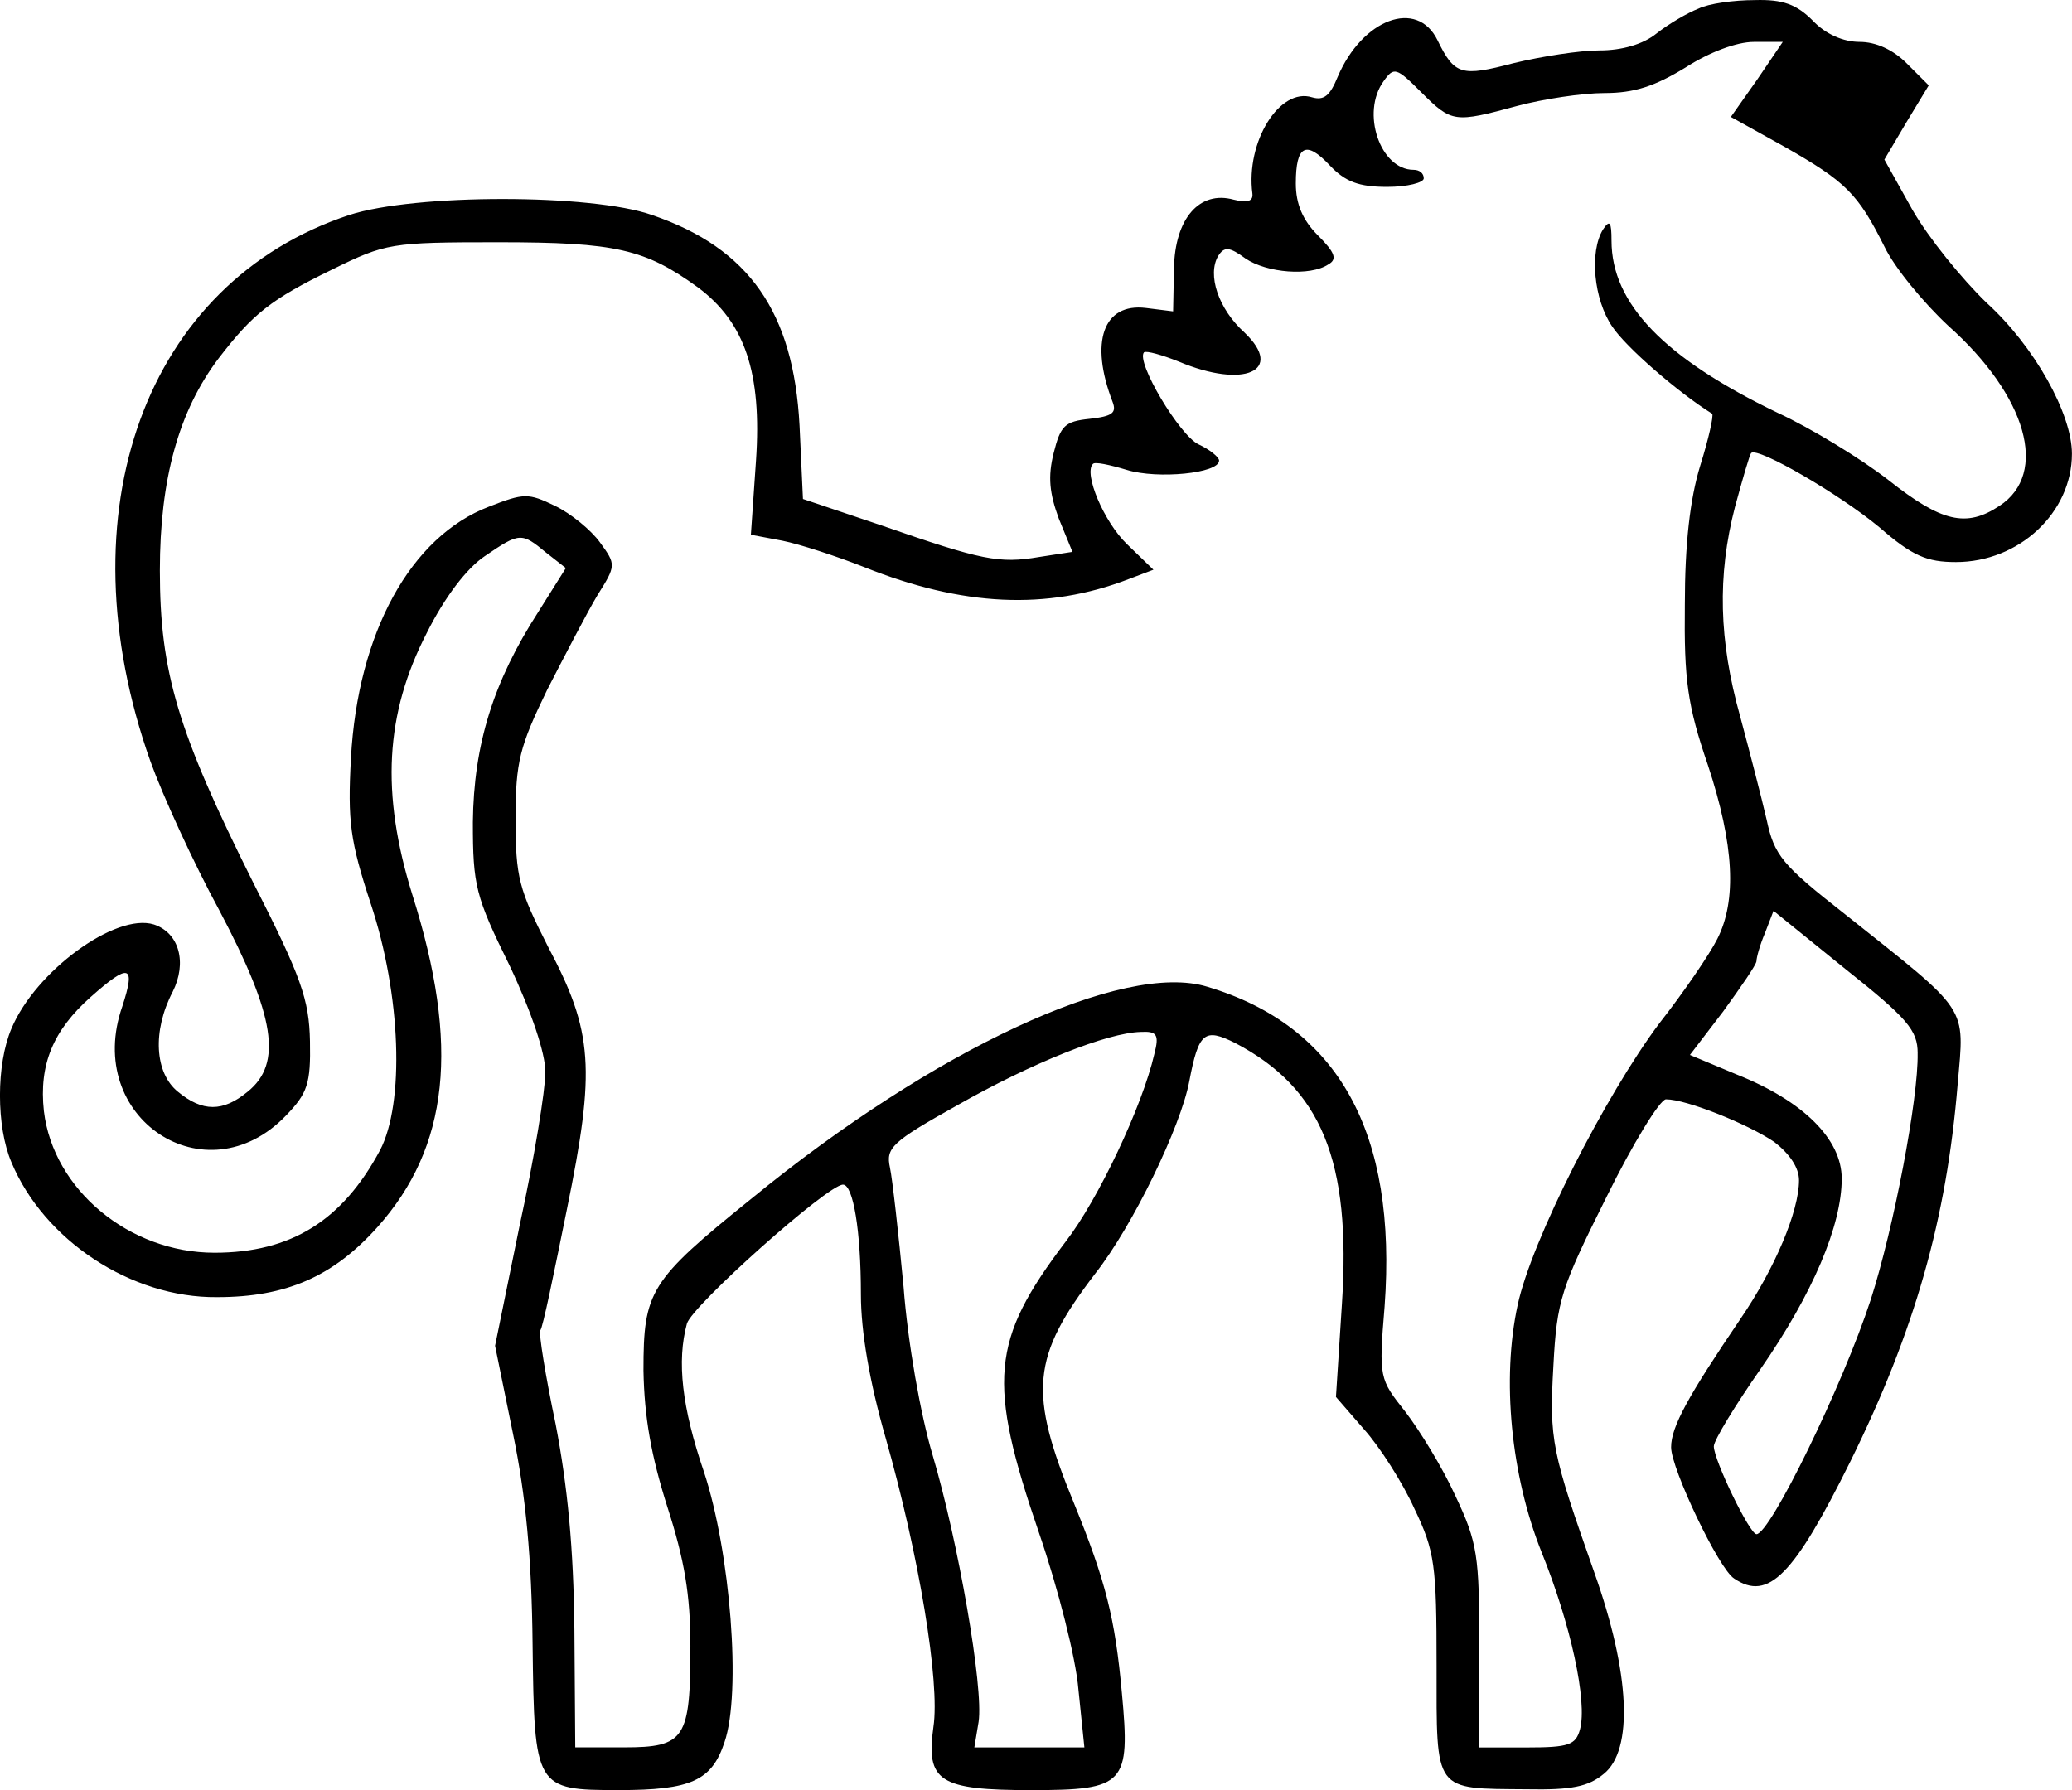 <?xml version="1.0" encoding="UTF-8" standalone="no"?>
<!-- Created with Inkscape (http://www.inkscape.org/) -->

<svg
   xmlns:dc="http://purl.org/dc/elements/1.1/"
   xmlns:cc="http://creativecommons.org/ns#"
   xmlns:rdf="http://www.w3.org/1999/02/22-rdf-syntax-ns#"
   xmlns:svg="http://www.w3.org/2000/svg"
   xmlns="http://www.w3.org/2000/svg"
   xmlns:sodipodi="http://sodipodi.sourceforge.net/DTD/sodipodi-0.dtd"
   xmlns:inkscape="http://www.inkscape.org/namespaces/inkscape"
   width="85.707mm"
   height="74.052mm"
   viewBox="0 0 85.707 74.052"
   version="1.1"
   id="svg4270"
   inkscape:version="0.92.4 (5da689c313, 2019-01-14)"
   sodipodi:docname="horse.svg">
  <defs
     id="defs4264" />
  <sodipodi:namedview
     id="base"
     pagecolor="#ffffff"
     bordercolor="#666666"
     borderopacity="1.0"
     inkscape:pageopacity="0.0"
     inkscape:pageshadow="2"
     inkscape:zoom="0.35"
     inkscape:cx="-102.31904"
     inkscape:cy="-277.20251"
     inkscape:document-units="mm"
     inkscape:current-layer="layer1"
     showgrid="false"
     fit-margin-top="0"
     fit-margin-left="0"
     fit-margin-right="0"
     fit-margin-bottom="0"
     inkscape:window-width="1920"
     inkscape:window-height="1017"
     inkscape:window-x="1912"
     inkscape:window-y="-8"
     inkscape:window-maximized="1" />
  <g
     inkscape:label="Layer 1"
     inkscape:groupmode="layer"
     id="layer1"
     transform="translate(-10.063,-1.438)">
    <path
       style="fill:#000000;stroke:none;stroke-width:0.035"
       inkscape:connector-curvature="0"
       id="path20-6"
       d="m 80.319,1.795 c -0.459,0.176 -1.235,0.635 -1.729,1.023 -0.564,0.459 -1.446,0.706 -2.364,0.706 -0.811,0 -2.399,0.247 -3.563,0.529 C 70.511,4.617 70.229,4.547 69.524,3.1 68.677,1.372 66.419,2.218 65.396,4.617 65.079,5.393 64.832,5.605 64.338,5.464 62.997,5.04 61.586,7.298 61.868,9.45 c 0.035,0.318 -0.212,0.388 -0.776,0.247 -1.411,-0.388 -2.434,0.776 -2.469,2.858 l -0.035,1.764 -1.129,-0.141 c -1.764,-0.212 -2.328,1.411 -1.376,3.881 0.176,0.459 0,0.6 -0.953,0.706 -1.023,0.106 -1.199,0.282 -1.482,1.411 -0.247,0.988 -0.176,1.658 0.212,2.716 l 0.564,1.376 -1.376,0.212 C 51.391,24.761 50.685,24.62 46.523,23.173 L 43.277,22.08 43.136,19.046 c -0.247,-4.692 -2.081,-7.338 -6.103,-8.714 -2.505,-0.882 -9.807,-0.882 -12.524,0 -8.431,2.787 -11.889,12.277 -8.22,22.613 0.494,1.376 1.764,4.163 2.857,6.174 2.293,4.339 2.611,6.315 1.164,7.479 -1.023,0.847 -1.87,0.847 -2.893,0 -0.953,-0.776 -1.058,-2.505 -0.212,-4.128 0.6,-1.199 0.282,-2.434 -0.776,-2.787 -1.587,-0.494 -4.904,1.94 -5.891,4.304 -0.635,1.482 -0.635,4.057 0,5.539 1.341,3.21 4.939,5.609 8.502,5.574 2.857,0 4.798,-0.847 6.632,-2.893 2.963,-3.316 3.422,-7.514 1.446,-13.758 -1.305,-4.198 -1.129,-7.479 0.6,-10.83 0.741,-1.482 1.658,-2.681 2.399,-3.175 1.446,-0.988 1.517,-0.988 2.54,-0.141 l 0.811,0.635 -1.129,1.799 c -1.87,2.893 -2.681,5.503 -2.716,8.714 0,2.611 0.106,3.069 1.517,5.927 0.917,1.94 1.482,3.634 1.482,4.41 0,0.741 -0.459,3.563 -1.058,6.315 l -1.023,5.009 0.741,3.634 c 0.529,2.54 0.776,5.151 0.811,8.714 0.071,5.962 0.106,6.032 3.563,6.032 2.999,0 3.845,-0.388 4.374,-1.976 0.706,-2.046 0.247,-7.867 -0.847,-11.183 -0.917,-2.681 -1.129,-4.586 -0.706,-6.138 0.212,-0.741 5.821,-5.75 6.456,-5.75 0.423,0 0.741,1.905 0.741,4.551 0,1.517 0.353,3.598 1.023,5.927 1.376,4.833 2.258,10.125 1.976,11.959 -0.318,2.258 0.247,2.611 4.057,2.611 3.881,0 4.092,-0.247 3.739,-4.022 -0.282,-3.104 -0.67,-4.621 -1.976,-7.832 -1.905,-4.621 -1.764,-6.068 0.882,-9.525 1.552,-1.976 3.528,-6.068 3.881,-7.938 0.388,-2.046 0.635,-2.223 1.905,-1.587 3.563,1.87 4.798,4.868 4.41,10.795 l -0.247,3.845 1.164,1.341 c 0.635,0.706 1.587,2.187 2.081,3.281 0.847,1.764 0.917,2.328 0.917,6.491 0,5.292 -0.141,5.08 3.739,5.115 1.834,0.035 2.54,-0.106 3.175,-0.635 1.235,-0.988 1.094,-4.163 -0.388,-8.326 -1.764,-5.009 -1.87,-5.468 -1.693,-8.573 0.141,-2.681 0.318,-3.21 2.187,-6.95 1.094,-2.223 2.223,-4.057 2.469,-4.057 0.847,0 3.387,1.023 4.48,1.764 0.635,0.494 1.023,1.058 1.023,1.587 0,1.27 -0.988,3.634 -2.434,5.75 -2.152,3.175 -2.857,4.445 -2.857,5.292 0,0.882 1.976,5.045 2.611,5.433 1.411,0.953 2.469,-0.141 4.798,-4.833 2.681,-5.433 3.986,-10.054 4.445,-15.628 0.282,-3.281 0.529,-2.893 -4.657,-7.02 -2.611,-2.046 -2.928,-2.434 -3.246,-3.916 -0.212,-0.917 -0.706,-2.822 -1.094,-4.269 -0.882,-3.14 -0.953,-5.821 -0.212,-8.678 0.318,-1.164 0.6,-2.152 0.67,-2.223 0.282,-0.247 3.634,1.693 5.292,3.069 1.376,1.199 1.976,1.446 3.175,1.446 2.611,0 4.798,-2.046 4.798,-4.48 0,-1.658 -1.552,-4.445 -3.528,-6.244 -1.023,-0.988 -2.399,-2.681 -3.069,-3.845 L 88.009,8.039 88.926,6.487 89.844,4.97 88.926,4.053 c -0.564,-0.564 -1.27,-0.882 -1.94,-0.882 -0.67,0 -1.411,-0.318 -1.94,-0.882 -0.67,-0.67 -1.235,-0.882 -2.399,-0.847 -0.847,0 -1.905,0.141 -2.328,0.353 z m 2.434,2.928 -1.094,1.552 2.223,1.235 c 2.54,1.446 3.034,1.94 4.128,4.128 0.423,0.882 1.623,2.328 2.646,3.281 3.246,2.893 4.163,6.103 2.117,7.444 -1.376,0.917 -2.399,0.67 -4.586,-1.058 -1.129,-0.882 -3.21,-2.152 -4.586,-2.787 -4.692,-2.258 -6.879,-4.516 -6.879,-7.126 0,-0.776 -0.071,-0.882 -0.353,-0.459 -0.564,0.917 -0.388,2.893 0.388,4.022 0.564,0.847 2.716,2.716 4.128,3.598 0.071,0.071 -0.141,1.023 -0.494,2.152 -0.423,1.376 -0.635,3.246 -0.635,5.75 -0.035,3.104 0.106,4.163 0.953,6.632 1.094,3.316 1.199,5.609 0.388,7.197 -0.318,0.635 -1.376,2.187 -2.399,3.493 -2.223,2.963 -5.292,8.996 -5.856,11.642 -0.67,3.069 -0.282,7.056 0.988,10.231 1.199,2.963 1.905,6.174 1.587,7.338 -0.176,0.635 -0.459,0.741 -2.187,0.741 h -1.976 v -4.163 c 0,-3.775 -0.071,-4.304 -0.988,-6.244 -0.529,-1.164 -1.482,-2.716 -2.081,-3.493 C 67.125,58.486 67.09,58.451 67.336,55.488 67.866,48.291 65.431,43.881 59.999,42.258 c -3.457,-1.058 -11.289,2.575 -18.874,8.784 -4.198,3.387 -4.445,3.81 -4.445,7.091 0.035,1.94 0.318,3.528 0.988,5.644 0.706,2.187 0.953,3.634 0.953,5.75 0,3.845 -0.212,4.198 -2.752,4.198 h -2.011 l -0.035,-4.868 c -0.035,-3.387 -0.282,-5.927 -0.776,-8.502 -0.423,-2.011 -0.706,-3.775 -0.635,-3.881 0.106,-0.106 0.564,-2.364 1.094,-4.974 1.199,-5.856 1.094,-7.373 -0.776,-10.901 -1.199,-2.364 -1.341,-2.857 -1.341,-5.292 0,-2.364 0.176,-2.999 1.305,-5.327 0.741,-1.446 1.658,-3.21 2.081,-3.916 0.776,-1.235 0.776,-1.27 0.106,-2.187 -0.353,-0.494 -1.199,-1.199 -1.87,-1.517 -1.094,-0.529 -1.27,-0.529 -2.716,0.035 -3.246,1.235 -5.433,5.221 -5.715,10.407 -0.141,2.611 -0.035,3.422 0.811,5.997 1.27,3.81 1.411,8.29 0.388,10.231 -1.552,2.893 -3.669,4.233 -6.844,4.233 -3.528,0 -6.668,-2.611 -7.056,-5.856 -0.212,-1.94 0.388,-3.351 1.94,-4.727 1.587,-1.411 1.87,-1.341 1.305,0.388 -1.623,4.621 3.457,7.973 6.773,4.516 0.882,-0.917 1.023,-1.305 0.988,-3.069 -0.035,-1.729 -0.353,-2.646 -2.364,-6.597 -3.104,-6.209 -3.845,-8.678 -3.845,-12.876 0,-3.775 0.776,-6.597 2.434,-8.784 1.411,-1.834 2.152,-2.434 4.692,-3.669 2.223,-1.094 2.434,-1.129 6.879,-1.129 4.868,0 6.068,0.282 8.255,1.87 1.94,1.446 2.646,3.528 2.399,7.161 l -0.212,3.069 1.305,0.247 c 0.706,0.141 2.223,0.635 3.387,1.094 4.057,1.623 7.549,1.799 10.936,0.494 l 1.023,-0.388 -1.094,-1.058 c -0.953,-0.917 -1.799,-2.928 -1.411,-3.316 0.071,-0.106 0.706,0.035 1.411,0.247 1.27,0.388 3.81,0.141 3.81,-0.388 0,-0.141 -0.388,-0.459 -0.847,-0.67 -0.776,-0.353 -2.611,-3.422 -2.258,-3.81 0.106,-0.071 0.741,0.106 1.446,0.388 2.681,1.129 4.374,0.388 2.716,-1.199 -1.094,-0.988 -1.552,-2.399 -1.094,-3.175 0.247,-0.388 0.459,-0.388 1.129,0.106 0.882,0.6 2.681,0.741 3.422,0.247 0.388,-0.212 0.282,-0.494 -0.423,-1.199 -0.635,-0.635 -0.917,-1.305 -0.917,-2.152 0,-1.587 0.423,-1.799 1.411,-0.741 0.635,0.67 1.199,0.882 2.364,0.882 0.847,0 1.517,-0.176 1.517,-0.353 0,-0.212 -0.176,-0.353 -0.423,-0.353 -1.376,0 -2.187,-2.364 -1.235,-3.669 0.423,-0.6 0.529,-0.564 1.552,0.459 1.27,1.27 1.376,1.27 3.986,0.564 1.058,-0.282 2.681,-0.529 3.598,-0.529 1.235,0 2.081,-0.282 3.351,-1.058 0.988,-0.635 2.117,-1.058 2.822,-1.058 h 1.199 z m 6.632,40.287 c 0.035,1.87 -0.988,7.232 -1.94,10.195 -1.164,3.563 -4.163,9.701 -4.727,9.701 -0.282,0 -1.764,-3.069 -1.764,-3.634 0,-0.247 0.882,-1.693 1.94,-3.21 2.152,-3.104 3.351,-5.927 3.351,-7.867 0,-1.623 -1.587,-3.21 -4.339,-4.304 l -1.94,-0.811 1.376,-1.799 c 0.741,-1.023 1.376,-1.94 1.376,-2.081 0,-0.141 0.141,-0.67 0.353,-1.164 l 0.353,-0.917 2.963,2.399 c 2.575,2.046 2.999,2.54 2.999,3.493 z m -31.574,0.035 c -0.494,2.152 -2.328,6.032 -3.669,7.761 -3.104,4.092 -3.246,5.786 -1.094,12.065 0.776,2.258 1.517,5.151 1.623,6.456 l 0.247,2.399 h -2.258 -2.293 l 0.176,-1.058 c 0.212,-1.411 -0.847,-7.479 -1.905,-11.042 -0.494,-1.658 -1.023,-4.621 -1.199,-6.95 -0.212,-2.223 -0.459,-4.445 -0.564,-4.939 -0.176,-0.811 0.071,-1.058 2.787,-2.575 3.104,-1.764 6.209,-2.999 7.585,-3.034 0.67,-0.035 0.776,0.106 0.564,0.917 z" />
  </g>
</svg>
